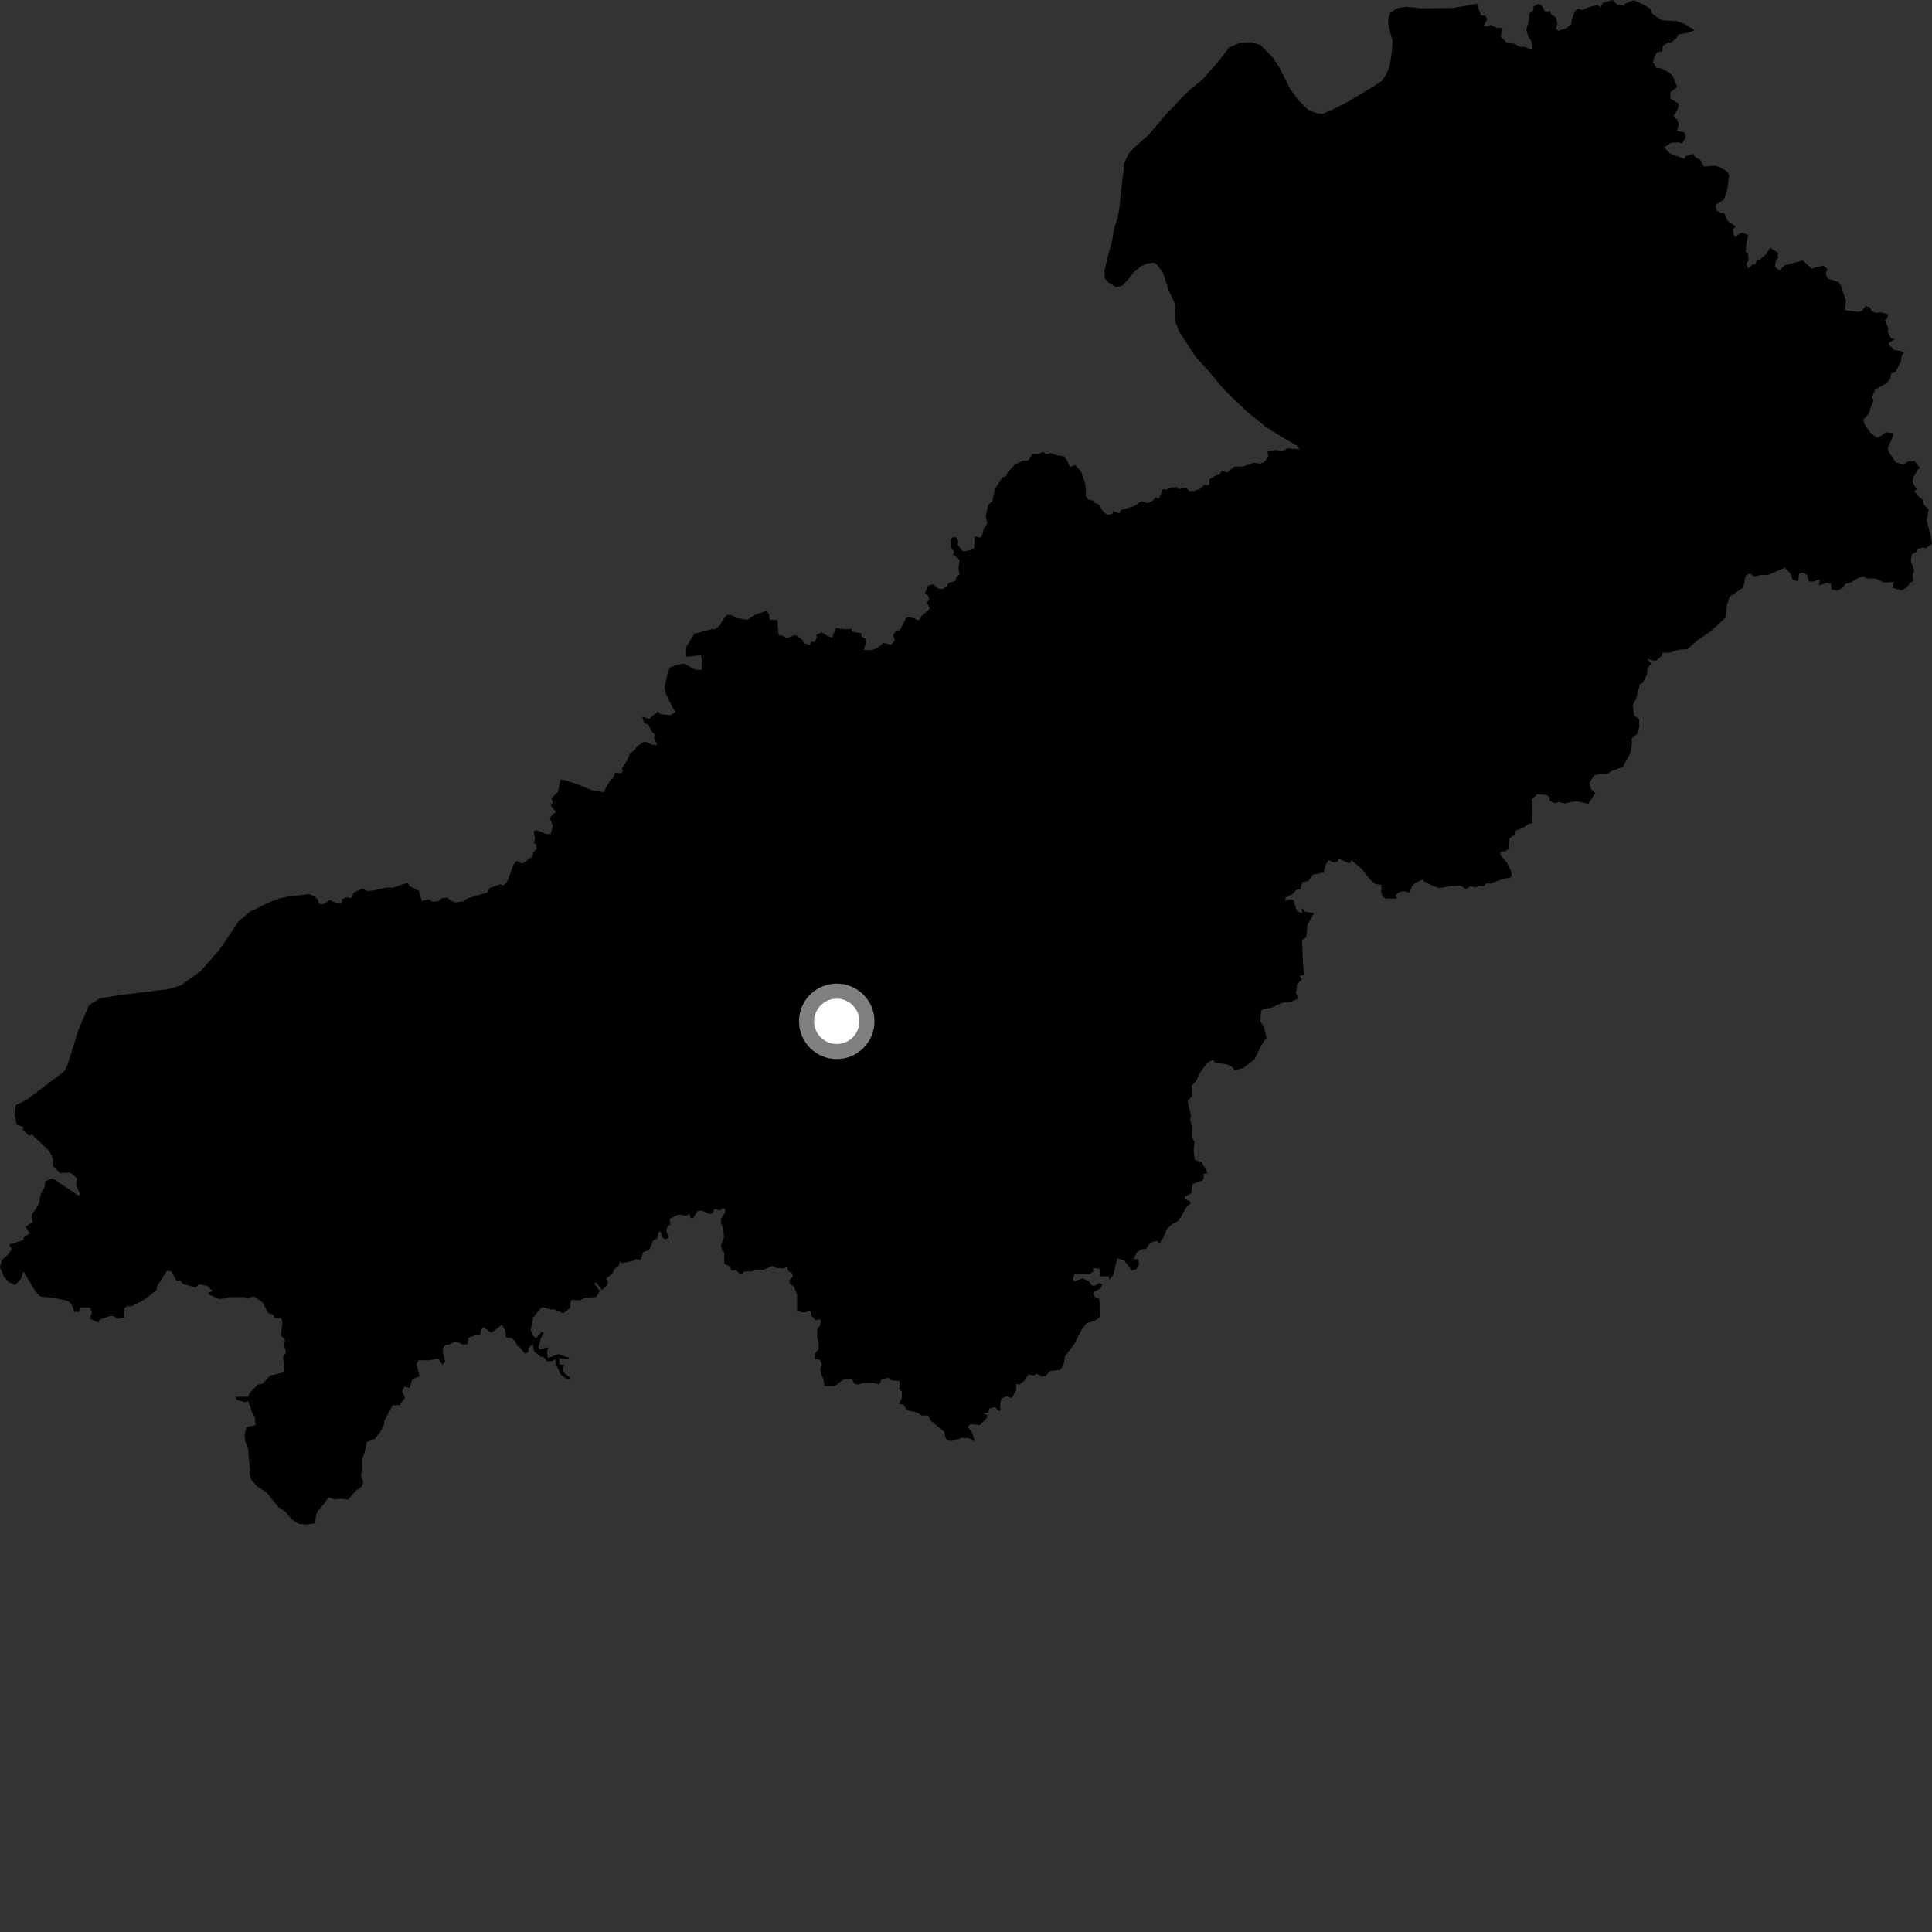 <?xml version="1.0" encoding="utf-8" ?>
<svg baseProfile="full" height="1024" version="1.1" width="1024" xmlns="http://www.w3.org/2000/svg" xmlns:ev="http://www.w3.org/2001/xml-events" xmlns:xlink="http://www.w3.org/1999/xlink"><rect width="100%" height="100%" fill="#333333" stroke="none"/><defs /><polygon fill="black" points="167.053,807.376 167.427,803.175 168.336,800.916 171.669,797.142 174.109,793.571 177.176,794.681 180.963,794.349 184.471,794.752 188.696,790.081 191.545,788.104 192.539,785.583 191.242,781.96 191.99,779.509 191.871,773.425 192.948,770.792 194.446,764.253 198.458,762.76 201.691,758.728 203.624,755.1 203.596,753.308 208.075,744.823 211.885,744.713 214.659,740.787 213.032,737.347 214.444,734.819 217.086,735.763 218.508,730.991 222.418,729.479 220.689,723.301 221.75,720.997 227.394,721.028 232.148,720.048 234.512,723.262 235.936,721.745 234.687,716.628 234.801,714.323 236.442,712.586 237.854,712.785 241.299,710.976 245.88,712.843 247.846,712.271 248.177,709.279 251.719,707.744 254.509,707.713 254.86,704.73 256.271,703.375 260.382,706.359 266.039,702.191 267.779,705.065 268.178,708.835 271.024,709.183 272.971,710.755 274.295,713.564 275.319,713.829 278.225,717.522 279.953,716.592 280.123,714.518 282.306,712.184 282.998,716.023 286.224,718.942 288.254,719.382 289.877,721.457 292.803,721.313 294.431,720.258 294.643,723.155 297.332,728.731 300.771,731.128 302.373,730.409 298.75,727.51 298.436,725.154 299.253,723.42 296.597,723.223 296.239,719.929 301.203,720.283 301.703,719.76 296.015,717.708 290.364,719.863 289.935,716.044 290.724,714.079 286.132,715.113 285.242,714.217 286.803,709.061 288.17,706.212 287.033,705.928 284.117,709.44 282.326,707.699 281.298,704.904 282.601,698.266 286.613,693.32 288.332,692.85 292.089,694.053 293.975,693.94 298.55,696.093 302.084,693.291 302.64,689.022 307.374,689.142 310.28,687.789 315.991,687.377 317.819,684.256 314.968,680.401 315.787,679.537 319.062,683.728 321.806,681.232 322.205,678.916 321.196,677.821 324.495,675.039 325.524,672.758 327.858,671.002 328.582,668.691 329.87,669.543 335.759,668.189 336.743,667.286 339.526,667.731 340.892,663.683 343.999,662.506 346.355,657.179 348.169,656.555 349.297,652.749 350.42,653.145 350.553,655.439 352.521,656.88 354.427,656.248 353.119,651.971 354.062,649.426 355.293,649.456 354.999,646.044 359.439,643.709 363.734,644.385 365.626,643.328 365.943,645.518 367.346,645.634 369.785,641.925 371.92,641.585 375.524,643.259 377.54,643.23 378.573,640.719 381.421,641.493 383.143,640.293 384.507,640.858 384.112,642.986 382.304,645.606 382.124,648.231 383.34,651.43 383.696,655.945 382.18,659.902 382.482,662.887 383.763,663.616 383.976,669.912 386.894,671.253 387.659,673.492 390.048,673.165 391.79,674.848 393.536,675.15 394.485,673.893 398.272,673.928 400.529,673.056 404.571,673.095 409.456,670.883 411.38,672.035 415.308,672.252 417.176,671.447 417.879,673.636 419.813,674.821 420.302,676.619 418.519,678.328 418.495,680.251 421.006,682.192 422.494,686.169 422.512,694.925 425.606,695.602 429.631,694.927 429.946,697.241 432.475,699.88 434.148,699.203 435.252,700.102 434.512,702.807 433.212,704.37 433.084,708.646 433.843,711.273 433.858,715.107 431.942,717.416 431.951,720.348 434.532,720.714 435.667,723.378 434.827,725.377 435.397,728.853 436.48,730.958 437.047,734.625 442.495,734.647 447.007,731.209 451.356,730.63 452.792,733.521 454.946,733.896 457.599,732.981 463.039,732.92 465.999,733.72 467.341,730.968 471.387,730.249 472.383,731.605 476.868,731.93 476.634,736.534 477.993,737.486 477.927,741.272 476.472,744.04 479,744.594 480.612,747.357 486.027,748.692 488.578,750.281 492.113,750.227 493.188,752.808 500.457,758.89 501.077,761.909 502.093,763.297 504.498,763.815 509.601,762.089 513.448,762.205 516.686,764.083 515.257,759.492 512.96,756.241 514.289,754.826 519.415,755.284 523.148,751.429 523.355,750.119 520.786,749.031 523.775,748.762 524.446,746.514 527.402,745.745 528.929,747.569 530.361,747.807 530.058,744.681 530.75,741.193 533.549,740.108 536.375,740.995 538.632,736.5 538.623,733.443 540.215,733.922 542.742,732.085 545.147,728.396 547.865,729.043 549.44,728.052 551.91,729.58 554.062,729.354 556.818,726.609 561.818,726.111 563.654,723.58 564.594,718.602 569.376,712.335 573.576,704.275 575.855,701.325 580.113,700.125 582.916,698.151 583.195,691.308 582.471,688.339 580.881,687.909 579.515,686.171 579.907,684.723 583.276,682.99 584.219,680.781 582.788,679.911 580.041,681.596 578.489,681.208 577.091,679.074 573.868,677.607 569.217,679.153 568.657,678.036 569.605,674.981 577.244,675.464 579.407,673.973 579.328,672.059 583.076,672.533 583.164,676.435 587.773,676.562 587.772,678.395 589.973,675.927 592.172,666.923 595.869,668.103 599.84,673.434 602.163,672.742 603.723,670.305 603.35,667.581 600.791,667.266 602.406,663.846 604.837,662.161 607.365,662.007 609.579,658.736 612.877,657.6 614.695,658.995 617.012,655.044 618.624,651.178 621.704,648.522 624.567,647.115 629.293,639.1 631.044,637.915 630.597,636.658 628.07,635.557 627.786,634.322 631.347,632.543 632.135,627.498 637.706,625.514 638.058,622.162 640.131,621.721 636.788,615.895 633.254,614.841 632.653,609.98 633.112,605.136 631.756,602.822 631.924,597.088 630.806,593.942 631.259,591.273 629.423,583.575 631.922,580.86 631.67,575.307 633.968,572.94 636.143,568.306 639.871,563.314 642.746,561.795 644.248,563.256 650.744,564.234 653.536,565.865 654.378,567.225 658.793,566.134 664.905,561.452 668.562,553.962 671.183,549.903 670.048,544.73 668.049,541.339 668.296,536.387 669.144,534.924 674.022,534.07 679.314,531.557 683.9,531.134 687.929,529.28 686.932,526.187 687.517,521.6 689.956,519.285 688.821,517.216 691.437,516.505 690.72,511.947 690.051,498.265 692.346,496.672 693.024,490.16 696.403,483.949 691.715,483.23 689.866,481.28 690.235,484.206 687.298,482.762 685.613,477.091 684.684,476.615 681.418,477.315 681.248,475.828 685.252,473.754 687.098,471.602 689.228,471.268 690.194,467.634 693.494,466.803 695.929,463.529 701.551,462.432 702.741,458.203 704.133,455.807 706.655,457.055 708.693,456.768 709.595,455.184 715.433,457.667 716.355,455.992 721.953,460.653 726.176,466.162 729.046,468.523 732.292,469.109 732.039,472.682 732.552,474.923 734.473,476.249 740.515,476.241 739.453,474.592 741.711,472.784 744.313,472.268 746.699,473.184 748.485,469.728 750.163,467.885 754.126,466.226 754.974,467.29 760.069,469.786 763.106,470.688 767.963,469.767 774.132,469.376 777.093,471.236 779.511,469.568 782.232,470.45 783.407,469.534 786.29,469.793 787.864,468.179 789.773,468.308 797.466,465.644 800.37,465.263 801.299,464.368 800.897,461.63 798.648,457.287 795.028,452.872 795.52,451.306 797.952,451.239 799.562,449.772 800.201,444.187 802.567,442.594 803.132,440.371 807.349,438.643 810.146,436.687 812.247,436.369 811.967,423.447 814.823,420.959 819.991,421.476 821.445,422.722 821.248,424.309 824.113,425.716 826.339,425.104 829.224,425.913 833.503,424.884 836.513,424.85 841.832,426.032 845.565,420.27 843.407,418.481 842.385,415.045 844.983,410.845 847.626,410.24 852.193,410.173 854.098,408.637 860.039,406.576 864.322,398.771 864.971,393.755 864.68,391.625 867.836,388.815 868.889,385.141 868.681,380.997 866.196,379.35 865.35,373.712 867.033,370.771 869.218,362.532 870.651,361.907 872.894,357.596 873.181,354.273 875.258,351.542 872.996,349.269 877.525,350.284 880.944,347.485 880.987,346.01 885.168,345.863 890.102,344.309 894.344,344.073 899.405,339.636 906.837,334.424 914.416,327.541 915.242,320.889 916.757,316.266 923.956,311.453 925.254,305.153 927.375,304.056 929.763,305.47 933.218,304.729 936.988,304.796 945.942,300.878 949.183,304.133 950.011,307.138 952.904,308.026 953.659,303.931 955.294,303.367 957.742,304.749 958.857,308.2 961.51,308.2 963.835,307.015 964.574,307.83 964.139,310.339 968.308,308.856 970.455,309.364 970.702,312.426 973.958,312.951 976.846,311.454 977.963,309.57 980.901,308.771 984.308,306.635 987.58,305.406 989.339,306.63 994.197,306.622 998.819,308.775 1003.794,308.417 1003.034,311.544 1007.944,312.85 1010.67,311.301 1012.446,308.87 1014.035,307.975 1013.712,304.561 1014.562,302.778 1012.757,297.152 1013.347,293.719 1015.509,292.638 1016.458,291.022 1019.247,290.097 1020.62,290.642 1024.0,288.244 1023.094,282.944 1021.157,275.98 1022.232,270.154 1019.782,267.584 1018.922,264.622 1017.243,263.555 1014.649,260.393 1015.844,259.322 1013.655,255.633 1014.111,252.969 1016.47,248.916 1017.632,247.992 1014.902,244.417 1011.437,244.48 1008.953,246.211 1004.814,245.075 1000.863,239.083 1000.57,237.611 1003.11,231.644 1003.516,229.7 999.603,229.099 995.906,231.713 994.38,231.788 991.242,229.176 988.309,224.934 987.555,222.466 990.313,219.469 993.124,211.786 992.07,210.942 993.709,206.723 1000.168,202.931 1001.993,200.394 1002.254,198.032 1004.622,197.256 1007.45,191.647 1008.04,188.314 1009.398,186.59 1004.122,185.525 1001.229,182.786 1001.051,181.809 1004.22,179.794 1002.418,179.371 1000.481,175.926 1000.975,174.116 998.968,169.898 1000.379,168.619 1000.632,166.688 997.389,165.574 993.841,165.774 991.947,164.818 991.153,162.947 988.817,162.321 986.786,164.886 985.134,165.328 977.917,164.422 978.292,159.218 975.682,151.339 974.552,149.585 968.804,147.613 967.651,145.326 968.577,142.547 966.513,140.835 962.061,141.676 960.384,142.51 955.456,138.051 945.778,140.718 943.054,143.452 940.753,141.212 941.322,137.961 942.521,136.555 942.128,133.772 938.155,131.36 936.112,134.693 932.879,137.559 931.229,137.852 930.154,140.35 929.095,139.85 926.549,142.234 925.611,139.935 926.741,137.823 926.516,134.683 925.265,133.467 925.496,129.785 926.552,124.658 923.659,123.27 922.119,123.647 920.107,125.695 918.946,124.661 918.455,121.64 919.984,120.034 915.663,117.098 913.791,112.852 911.791,112.747 909.912,111.546 909.246,108.677 913.638,105.832 915.564,100.211 916.491,92.897 915.665,91.172 911.373,88.549 909.048,87.833 902.949,88.294 901.329,84.829 898.588,83.449 897.249,81.528 893.748,82.628 892.78,84.193 885.279,81.47 881.9,78.141 885.657,75.637 889.923,75.508 891.426,76.089 893.531,72.716 892.699,70.083 888.833,69.391 889.902,65.944 888.747,63.257 886.894,61.688 889.155,58.031 889.874,54.981 885.44,52.314 885.251,48.832 888.971,46.067 886.624,40.372 884.837,38.583 880.841,36.447 877.735,35.744 876.152,33.155 876.872,30.056 878.228,27.777 881.038,27.248 881.225,24.428 884.027,22.532 885.754,22.469 888.426,20.359 889.606,18.275 896.153,16.938 898.129,15.896 892.6,12.56 888.905,11.247 880.793,10.741 875.602,7.229 874.819,4.809 871.738,2.713 865.851,0.115 861.49,1.862 860.874,2.94 857.337,2.581 854.638,0.0 849.539,1.522 848.427,3.796 846.619,2.595 842.104,3.768 838.507,5.338 836.367,4.609 834.74,5.972 833.026,10.276 832.886,12.655 830.433,14.908 825.985,16.31 824.601,15.313 825.481,12.412 824.569,9.181 822.007,7.509 821.841,5.895 818.813,6.14 817.189,3.027 815.419,1.992 812.838,3.382 812.644,5.336 810.45,7.379 810.48,10.424 808.911,15.794 810.166,19.768 811.572,21.323 812.266,25.485 811.72,26.572 808.235,24.854 805.739,24.879 802.548,23.133 798.911,22.794 795.304,19.289 796.347,15.687 795.946,14.722 793.226,14.744 789.902,13.143 788.88,14.222 786.389,13.789 788.234,10.241 787.36,8.483 784.848,8.156 782.82,1.934 770.338,4.2 753.028,4.414 745.247,3.548 740.096,4.493 736.86,6.814 735.674,10.405 735.87,13.174 738.103,21.824 737.793,26.936 736.552,35.103 734.682,39.476 732.238,43.031 727.424,46.168 714.38,53.942 707.078,57.7 701.116,60.296 697.597,59.982 693.163,58.048 688.489,53.434 684.14,47.62 677.8,35.296 674.552,30.403 667.934,23.74 663.126,22.406 657.08,22.721 651.558,25.076 645.393,33.019 637.296,42.215 631.562,46.842 627.477,50.638 618.047,60.597 608.937,71.348 601.564,77.864 598.337,81.265 595.725,86.705 595.515,90.594 594.333,99.663 593.239,110.743 592.268,115.837 590.5,121.099 589.351,128.238 588.089,132.493 585.405,143.277 585.536,147.473 587.498,149.67 591.629,152.247 594.711,151.449 597.44,148.719 600.535,144.701 604.515,141.271 608.476,139.472 611.619,139.23 613.467,140.524 616.494,144.654 619.178,153.352 622.638,160.801 623.174,170.993 625.171,175.992 633.417,188.726 640.786,196.914 649.11,206.841 660.858,218.109 671.043,226.354 679.267,231.531 687.479,236.275 688.881,238.134 682.467,237.65 679.268,239.317 675.961,238.458 671.808,239.428 672.187,242.271 669.947,244.938 667.81,245.803 664.586,245.274 658.842,247.243 654.246,247.393 650.364,250.434 647.463,249.492 646.536,251.468 644.156,252.141 640.982,254.152 641.066,256.441 640.134,257.424 638.437,256.855 636.286,259.007 632.758,260.333 630.129,260.132 628.715,258.377 625.012,259.233 623.952,258.257 620.891,258.31 618.097,259.467 616.34,259.381 614.245,264.262 612.193,263.678 611.312,265.188 608.513,266.623 604.81,265.684 601.179,268.253 594.109,270.335 593.245,272.173 590.106,270.865 589.561,272.43 587.032,272.944 584.605,271.099 582.642,267.581 580.231,266.532 579.552,265.306 576.686,264.683 575.387,262.775 575.613,259.747 575.056,255.984 573.073,250.171 569.928,246.437 567.213,247.644 564.994,243.196 563.232,241.649 561.283,241.549 556.916,240.187 554.609,240.761 552.853,239.477 550.353,240.663 547.389,240.488 545.039,244.145 541.999,244.205 538.104,246.138 534.117,250.33 533.329,252.439 531.308,252.937 527.41,259.091 525.924,265.565 523.807,267.479 522.466,273.857 523.306,277.584 521.393,280.028 520.982,282.594 519.752,284.926 516.672,284.346 516.329,290.587 513.717,291.738 510.303,292.254 507.569,288.688 507.907,286.824 506.653,284.753 504.71,284.85 503.883,286.188 503.964,290.297 505.847,292.387 505.001,293.733 508.578,296.715 508,301.28 508.532,304.56 507.092,305.534 506.297,307.964 502.967,308.858 501.609,310.957 499.369,312.295 497.19,311.903 494.414,309.641 491.97,310.484 490.296,314.259 492.223,316.293 492.542,317.865 491.187,319.161 492.885,322.601 488.89,326.041 486.928,328.844 483.942,327.52 481.094,327.068 480.136,327.821 476.956,333.973 474.906,334.362 473.34,336.664 474.32,339.273 472.316,341.704 468.266,340.732 464.728,343.564 461.791,344.618 457.952,344.42 459.044,340.191 458.445,338.375 456.702,337.501 456.35,335.6 451.93,334.833 451.195,333.295 447.572,333.551 443.131,332.806 441.048,337.903 438.55,337.071 435.647,335.125 432.472,336.478 433.063,337.49 431.886,340.182 429.975,340.156 429.203,341.865 426.167,341.081 425.158,338.931 421.47,336.454 417.189,338.231 414.167,336.627 412.661,336.74 412.024,328.625 407.928,328.445 407.576,325.462 406.163,323.716 399.952,325.949 396.206,328.448 390.335,327.571 387.72,326.023 385.242,325.838 382.473,329.439 381.957,330.994 378.983,333.467 377.326,333.461 368.02,335.926 363.694,342.882 363.608,348.097 371.402,347.303 371.883,348.854 372.012,355.105 368.406,354.9 362.627,351.778 359.518,352.212 355.189,353.733 354.225,355.265 352.22,364.317 352.776,367.246 356.291,374.716 358.046,377.258 355.601,379.084 349.968,378.513 348.772,377.163 343.922,381.052 340.355,379.766 341.539,383.404 343.504,383.875 345.426,387.732 347.338,389.464 346.568,390.969 348.471,394.792 345.412,394.671 342.773,393.286 341.033,393.32 337.213,395.876 336.688,397.317 333.925,399.409 332.436,402.956 329.766,407.076 330.035,409.091 328.729,409.871 326.134,409.396 324.835,412.515 323.736,413.093 320.788,418.067 320.164,419.91 314.089,418.962 306.011,415.713 299.208,413.405 296.994,413.2 295.796,419.659 292.214,423.096 293.072,425.072 291.931,426.782 294.604,430.286 291.985,432.674 291.572,434.161 293.004,437.591 291.904,442.099 289.514,442.055 284.372,440.057 282.848,440.538 283.594,444.745 282.95,446.571 284.152,447.61 284.537,449.881 282.798,451.507 282.264,453.933 276.832,457.747 273.747,456.304 272.154,458.268 269.021,466.907 266.973,469.307 265.134,468.641 259.386,470.808 258.338,472.98 247.225,476.358 245.298,477.742 241.512,478.311 238.874,477.359 237.041,475.75 234.094,476.113 232.644,477.49 229.269,477.893 227.236,476.675 223.534,477.64 222.01,472.154 217.12,469.748 216.118,467.817 208.243,470.533 205,470.389 197.498,472.078 194.505,472.21 192.179,470.952 187.448,473.07 186.264,475.962 183.2,475.501 181.264,476.704 181.086,478.596 178.056,478.481 174.634,477.013 171.436,479.291 169.309,479.292 168.351,476.722 166.825,475.117 163.816,473.886 152.649,475.16 148.583,476.067 142.782,478.238 132.52,483.211 126.543,488.209 116.466,503.2 106.445,514.648 95.794,522.305 89.14,524.263 64.419,527.322 52.913,529.141 47.232,532.79 41.511,545.914 36.066,563.581 34.152,567.756 14.082,582.98 8.368,585.677 7.86,591.357 8.847,596.073 12.427,597.302 12.002,598.755 15.403,601.827 17.022,601.366 25.446,609.431 27.269,612.071 28.165,614.682 28.008,618.021 31.836,621.695 37.308,621.522 40.804,624.529 40.366,628.183 42.223,632.671 41.814,633.822 28.684,625.082 27.266,624.676 23.948,626.245 23.711,628.943 21.606,632.91 20.798,637.28 19.155,640.631 16.695,644.009 17.305,647.725 13.498,650.221 15.741,653.739 12.698,655.724 12.249,657.335 4.83,659.621 6.333,661.958 4.539,664.601 1.054,667.827 0.0,671.675 2.02,676.676 4.732,679.637 8.087,681.018 11.273,677.49 12.334,673.739 18.837,684.531 21.2,687.115 29.188,688.034 35.244,689.31 37.058,690.332 38.464,692.372 39.386,695.297 42.137,695.269 42.609,692.995 47.783,693.005 48.769,695.702 47.678,698.893 51.977,701.021 52.988,699.357 58.381,697.515 60.213,697.608 62.375,699.062 66.029,698.155 65.87,693.692 67.384,692.274 69.746,692.369 76.6,688.749 82.971,683.752 83.235,681.671 88.565,673.584 90.801,673.808 93.597,678.815 95.768,678.717 96.885,680.462 103.631,682.474 105.497,680.701 109.741,681.49 112.773,684.258 110.382,685.199 110.843,686.161 115.851,688.441 120.032,688.159 121.256,687.525 129.274,687.423 131.201,688.405 134.334,687.01 139.189,690.364 142.239,696.058 144.974,696.848 145.462,698.509 149.184,698.851 149.65,701.102 148.969,708.039 151.062,709.951 150.578,712.958 151.645,716.807 149.988,719.371 150.761,726.911 150.283,727.403 143.243,729.102 139.166,733.453 136.612,733.849 132.185,738.448 131.61,740.268 124.966,740.356 125.437,741.877 129.822,743.251 131.556,742.593 133.642,748.606 135.163,751.165 135.439,755.378 130.62,756.477 129.685,760.1 129.912,763.694 131.583,767.959 132.023,774.853 132.607,779.007 132.22,780.618 133.308,784.517 136.664,788.082 141.314,791.087 147.537,798.822 151.063,801.026 154.791,805.427 158.234,807.605 162.332,808.043 167.053,807.376" /><circle cx="443.49" cy="541.319" fill="rgb(100%,100%,100%)" r="16" stroke="grey" stroke-width="8" /></svg>
